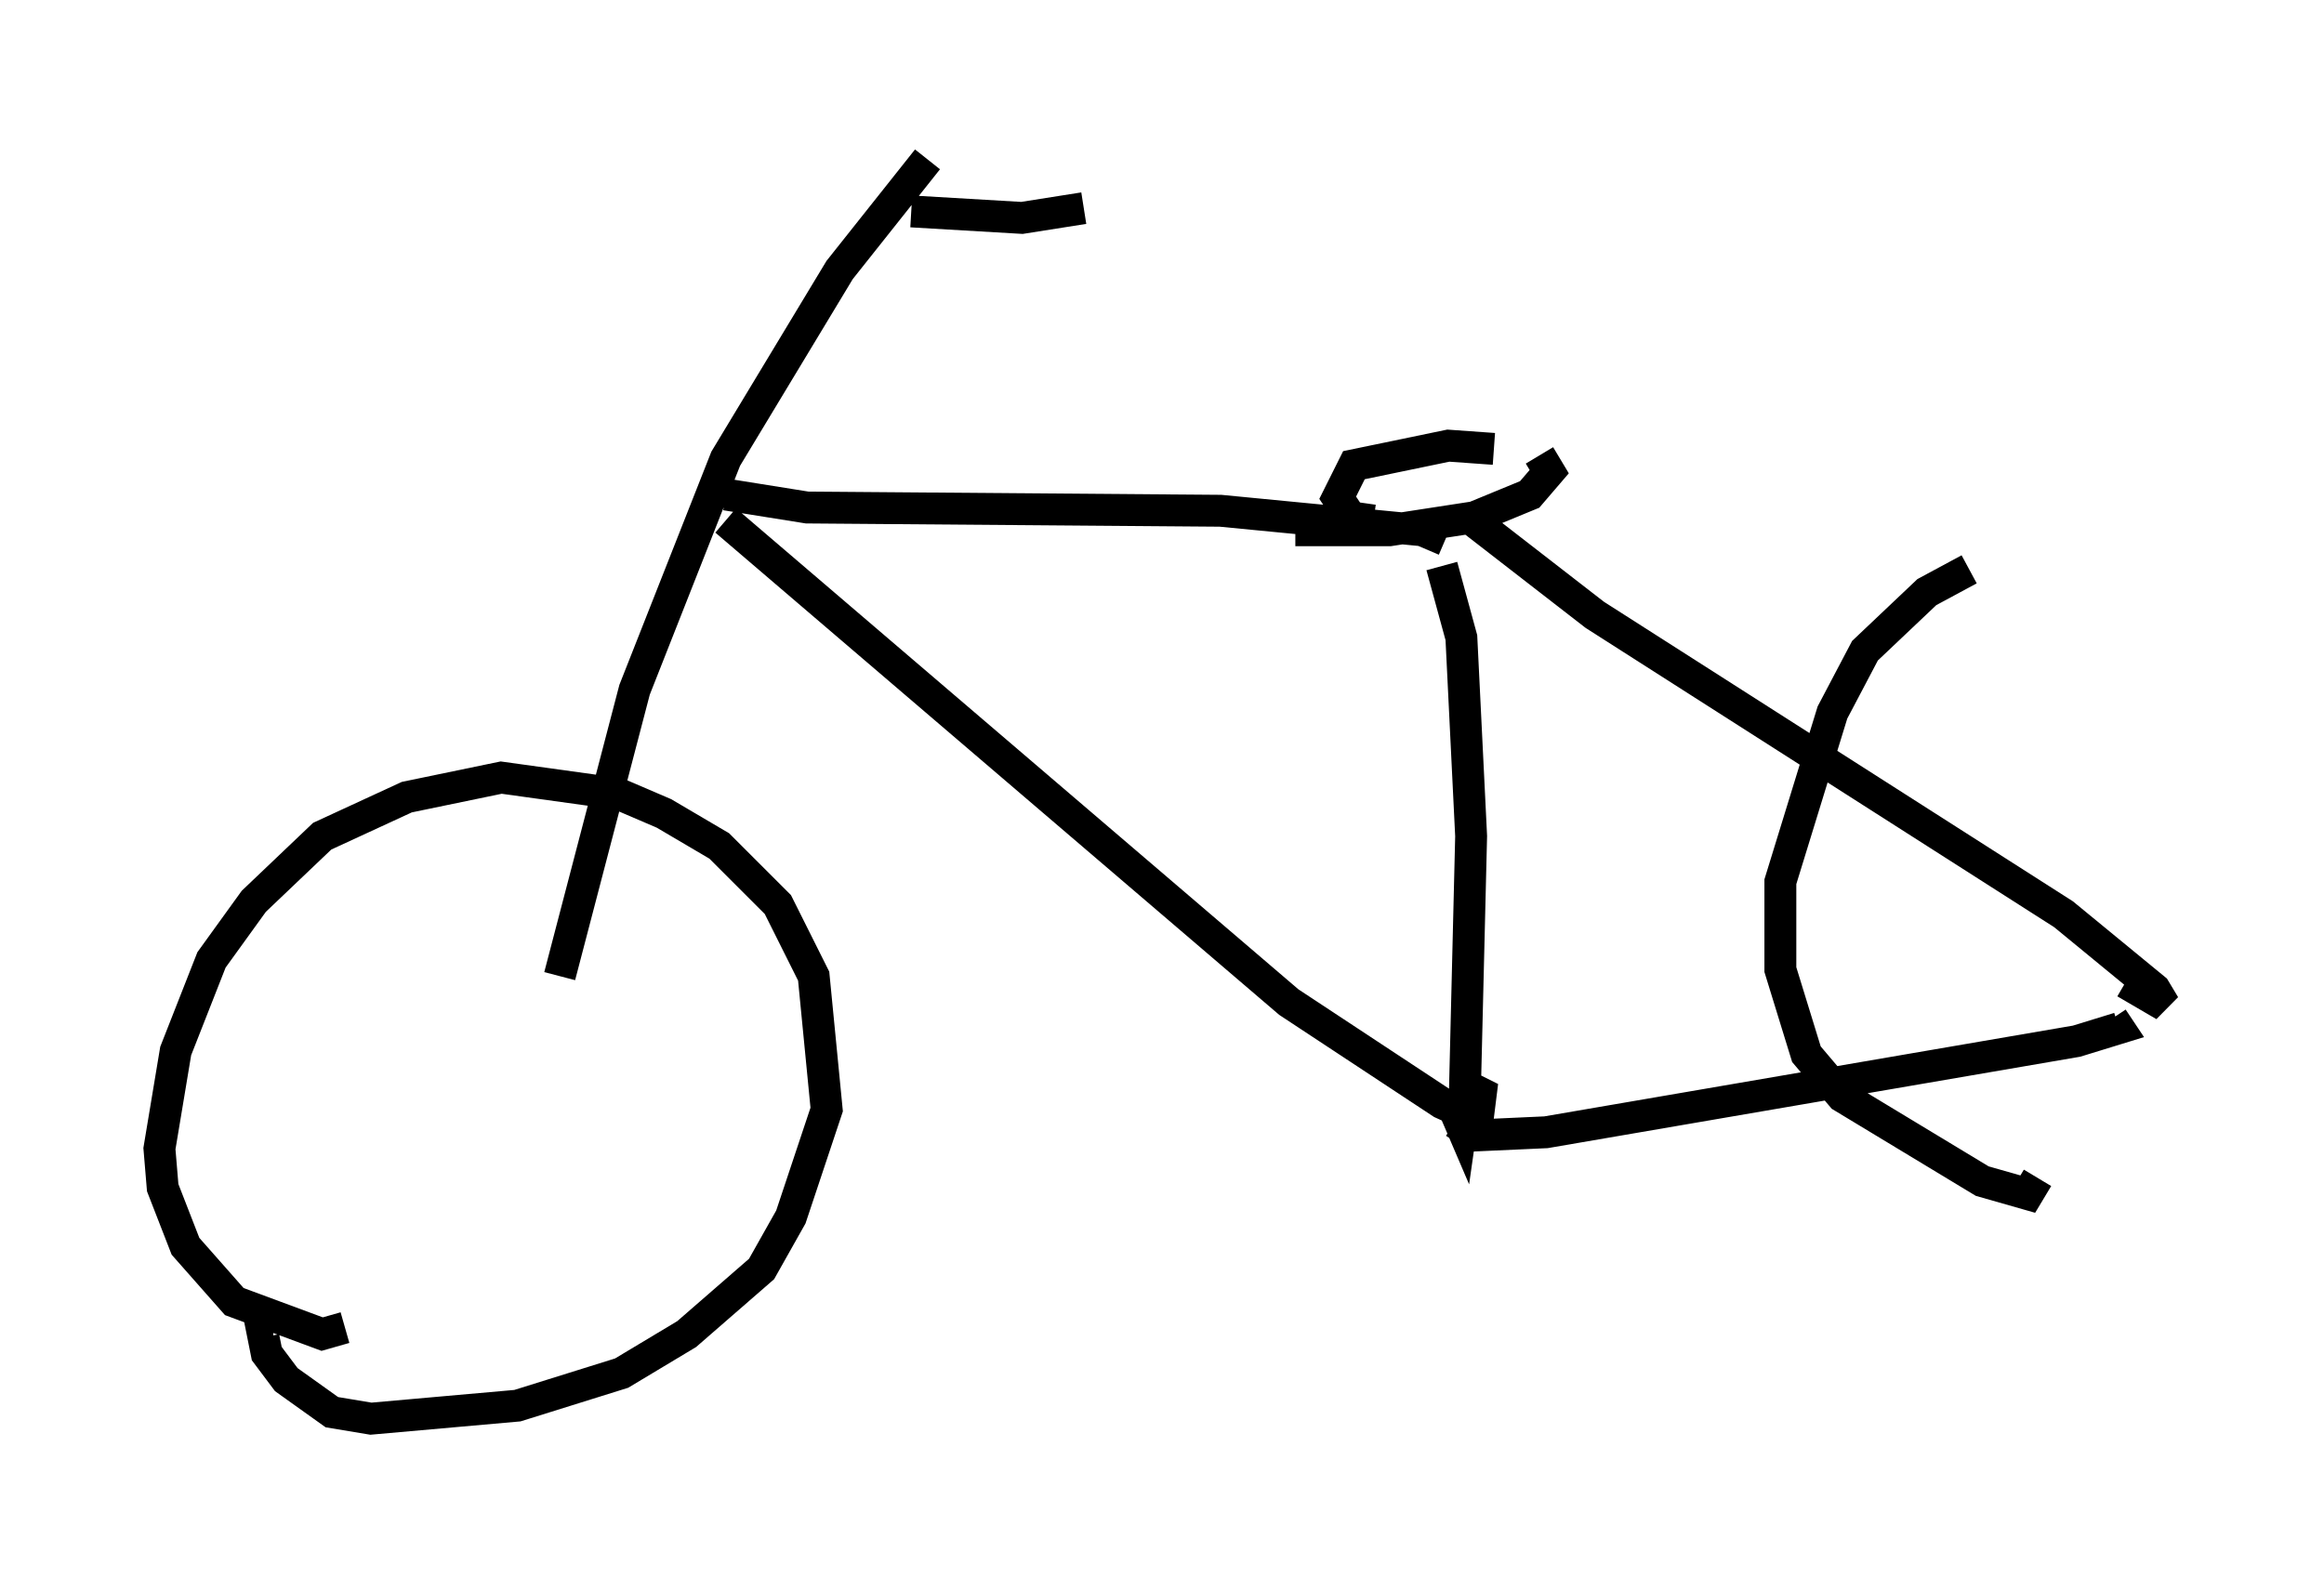 <?xml version="1.0" encoding="utf-8" ?>
<svg baseProfile="full" height="49.507" version="1.1" width="72.884" xmlns="http://www.w3.org/2000/svg" xmlns:ev="http://www.w3.org/2001/xml-events" xmlns:xlink="http://www.w3.org/1999/xlink"><defs /><rect fill="white" height="49.507" width="72.884" x="0" y="0" /><path d="M11.023, 40.525 m-0.204, 1.123 l-0.715, 0.204 -2.756, -1.021 l-1.531, -1.735 -0.715, -1.838 l-0.102, -1.225 0.51, -3.063 l1.123, -2.858 1.327, -1.838 l2.144, -2.042 2.654, -1.225 l2.96, -0.613 3.675, 0.51 l1.429, 0.613 1.735, 1.021 l1.838, 1.838 1.123, 2.246 l0.408, 4.185 -1.123, 3.369 l-0.919, 1.633 -2.348, 2.042 l-2.042, 1.225 -3.267, 1.021 l-4.594, 0.408 -1.225, -0.204 l-1.429, -1.021 -0.613, -0.817 l-0.102, -0.51 0.306, 0.0 m8.983, -11.331 l2.348, -8.983 2.858, -7.248 l3.573, -5.921 2.756, -3.471 m-0.51, 1.633 l3.471, 0.204 1.94, -0.306 m-11.229, 8.983 l2.552, 0.408 12.965, 0.102 l6.329, 0.613 0.715, 0.306 m-2.246, -0.613 l-0.715, -0.102 -0.408, -0.613 l0.51, -1.021 2.96, -0.613 l1.429, 0.102 m1.429, 0.204 l0.306, 0.51 -0.613, 0.715 l-1.735, 0.715 -2.654, 0.408 l-2.96, 0.0 m-17.865, -0.306 l17.661, 15.109 4.798, 3.165 l1.123, 0.51 0.102, -0.817 l-0.408, -0.204 m-0.817, -16.334 l0.613, 2.246 0.306, 6.227 l-0.204, 8.371 -0.102, 0.715 l-0.306, -0.715 m0.408, -18.477 l4.083, 3.165 14.7, 9.392 l2.858, 2.348 0.306, 0.51 l-1.225, -0.715 m-21.029, 4.39 l0.613, 0.408 2.246, -0.102 l16.64, -2.858 1.327, -0.408 l-0.204, -0.306 m-2.348, 5.002 l-0.306, 0.51 -1.429, -0.408 l-4.39, -2.654 -1.123, -1.327 l-0.817, -2.654 0.0, -2.756 l1.633, -5.308 1.021, -1.94 l1.94, -1.838 1.327, -0.715 " fill="none" stroke="black" stroke-width="1" /></svg>